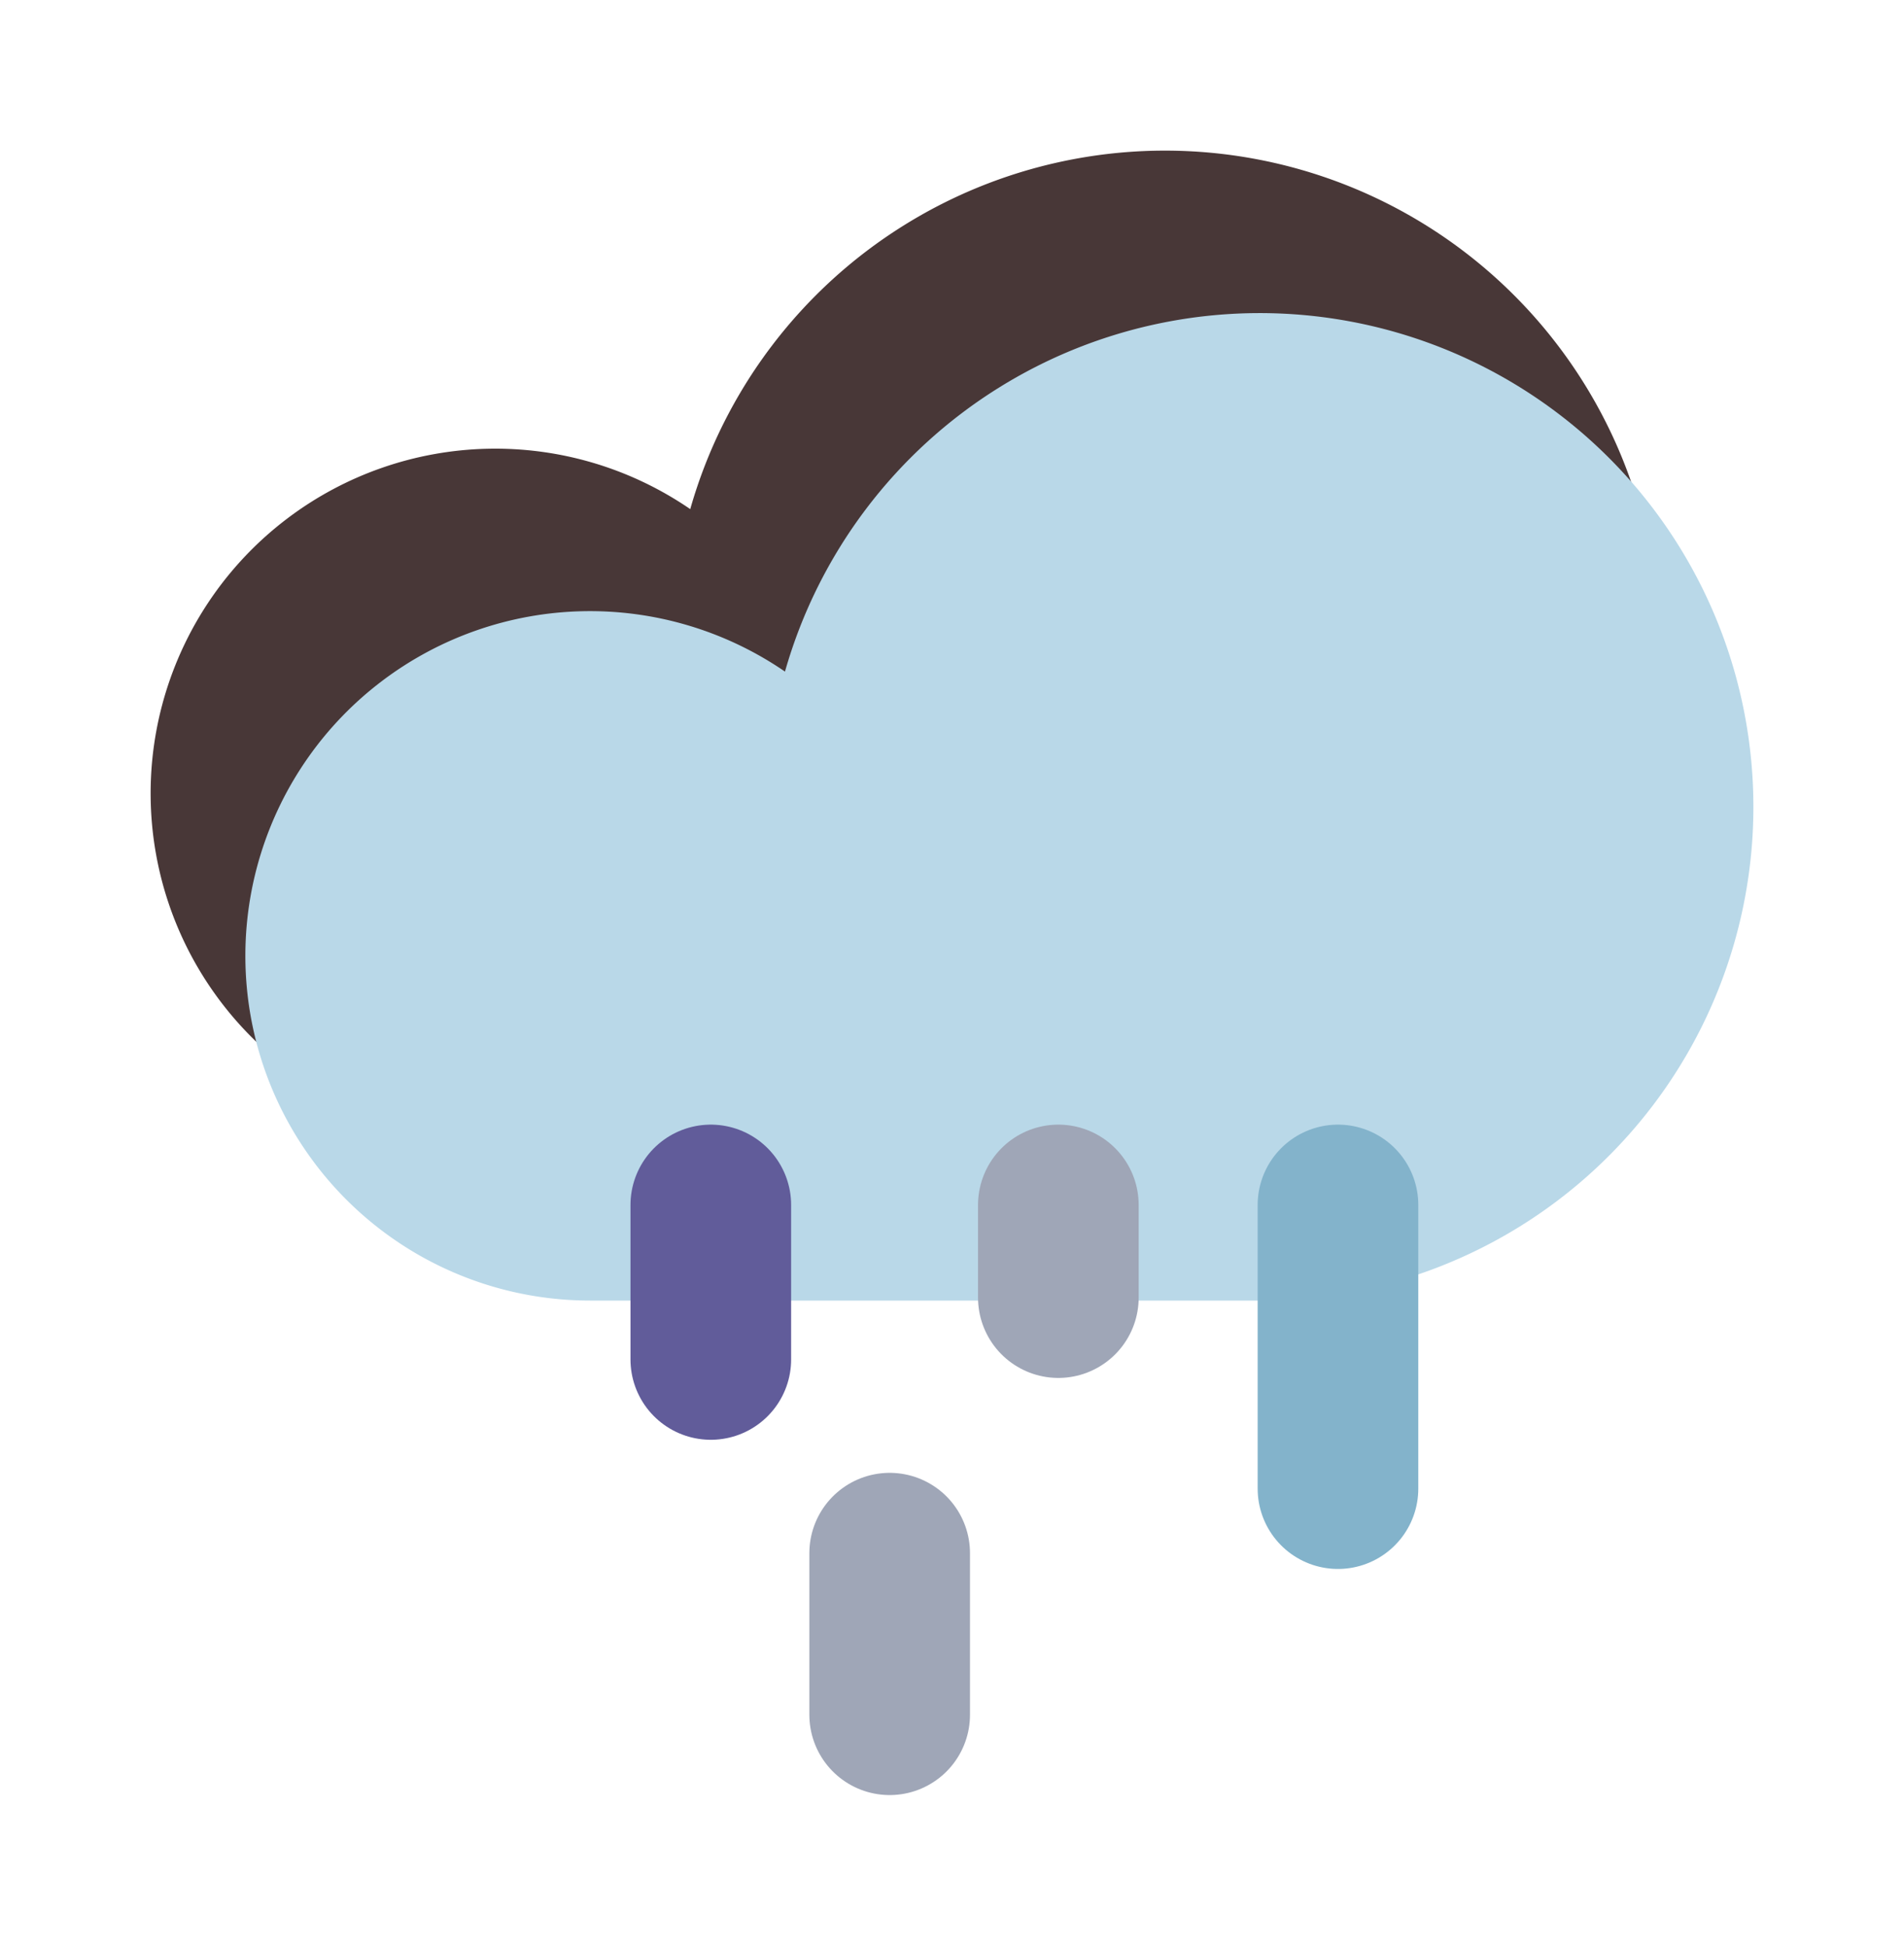 <?xml version="1.0" encoding="UTF-8" standalone="no"?>
<svg
   xmlns:dc="http://purl.org/dc/elements/1.1/"
   xmlns:cc="http://creativecommons.org/ns#"
   xmlns:rdf="http://www.w3.org/1999/02/22-rdf-syntax-ns#"
   xmlns:svg="http://www.w3.org/2000/svg"
   xmlns="http://www.w3.org/2000/svg"
   xmlns:sodipodi="http://sodipodi.sourceforge.net/DTD/sodipodi-0.dtd"
   xmlns:inkscape="http://www.inkscape.org/namespaces/inkscape"
   height="64.623"
   viewBox="0 0 47.41 48.469"
   width="63.212"
   version="1.1"
   id="svg3839"
   sodipodi:docname="09d 09n.svg"
   inkscape:version="0.92.5 (2060ec1f9f, 2020-04-08)">
  <defs
     id="defs3843" />
  <sodipodi:namedview
     pagecolor="#ffffff"
     bordercolor="#666666"
     borderopacity="1"
     objecttolerance="10"
     gridtolerance="10"
     guidetolerance="10"
     inkscape:pageopacity="0"
     inkscape:pageshadow="2"
     inkscape:window-width="1920"
     inkscape:window-height="1017"
     id="namedview3841"
     showgrid="false"
     units="px"
     fit-margin-top="5"
     fit-margin-left="5"
     fit-margin-bottom="5"
     fit-margin-right="5"
     inkscape:zoom="3.0736729"
     inkscape:cx="33.200899"
     inkscape:cy="32.17276"
     inkscape:window-x="-8"
     inkscape:window-y="-8"
     inkscape:window-maximized="1"
     inkscape:current-layer="svg3839" />
  <g
     id="g3869"
     transform="translate(-3.892,-4.455)">
    <path
       id="path3827-5"
       d="m 32.891,32.789 a 12.292,12.292 0 1 0 -11.812,-15.659 8.582,8.582 0 1 0 -4.853,15.659 z"
       style="fill:#483737;stroke-width:1"
       inkscape:connector-curvature="0" />
    <path
       id="path3827"
       d="M 35.25,36.834 A 12.292,12.292 0 1 0 23.438,21.175 8.582,8.582 0 1 0 18.585,36.834 Z"
       inkscape:connector-curvature="0"
       style="fill:#b9d8e8" />
    <g
       id="g3837">
      <path
         id="path3829"
         d="M 37.208,41.516 V 34.454"
         inkscape:connector-curvature="0"
         style="fill:none;stroke:#83b3cb;stroke-width:4;stroke-linecap:round;stroke-linejoin:round" />
      <path
         id="path3831"
         d="M 26.045,47.145 V 43.123"
         inkscape:connector-curvature="0"
         style="fill:none;stroke:#9fa6b7;stroke-width:4;stroke-linecap:round;stroke-linejoin:round" />
      <path
         id="path3833"
         d="M 21.591,38.3 V 34.454"
         inkscape:connector-curvature="0"
         style="fill:none;stroke:#615c9a;stroke-width:4;stroke-linecap:round;stroke-linejoin:round" />
      <line
         id="line3835"
         y2="34.454"
         y1="36.76"
         x2="30.245"
         x1="30.245"
         style="fill:none;stroke:#9fa6b7;stroke-width:4;stroke-linecap:round;stroke-linejoin:round" />
    </g>
  </g>
</svg>

